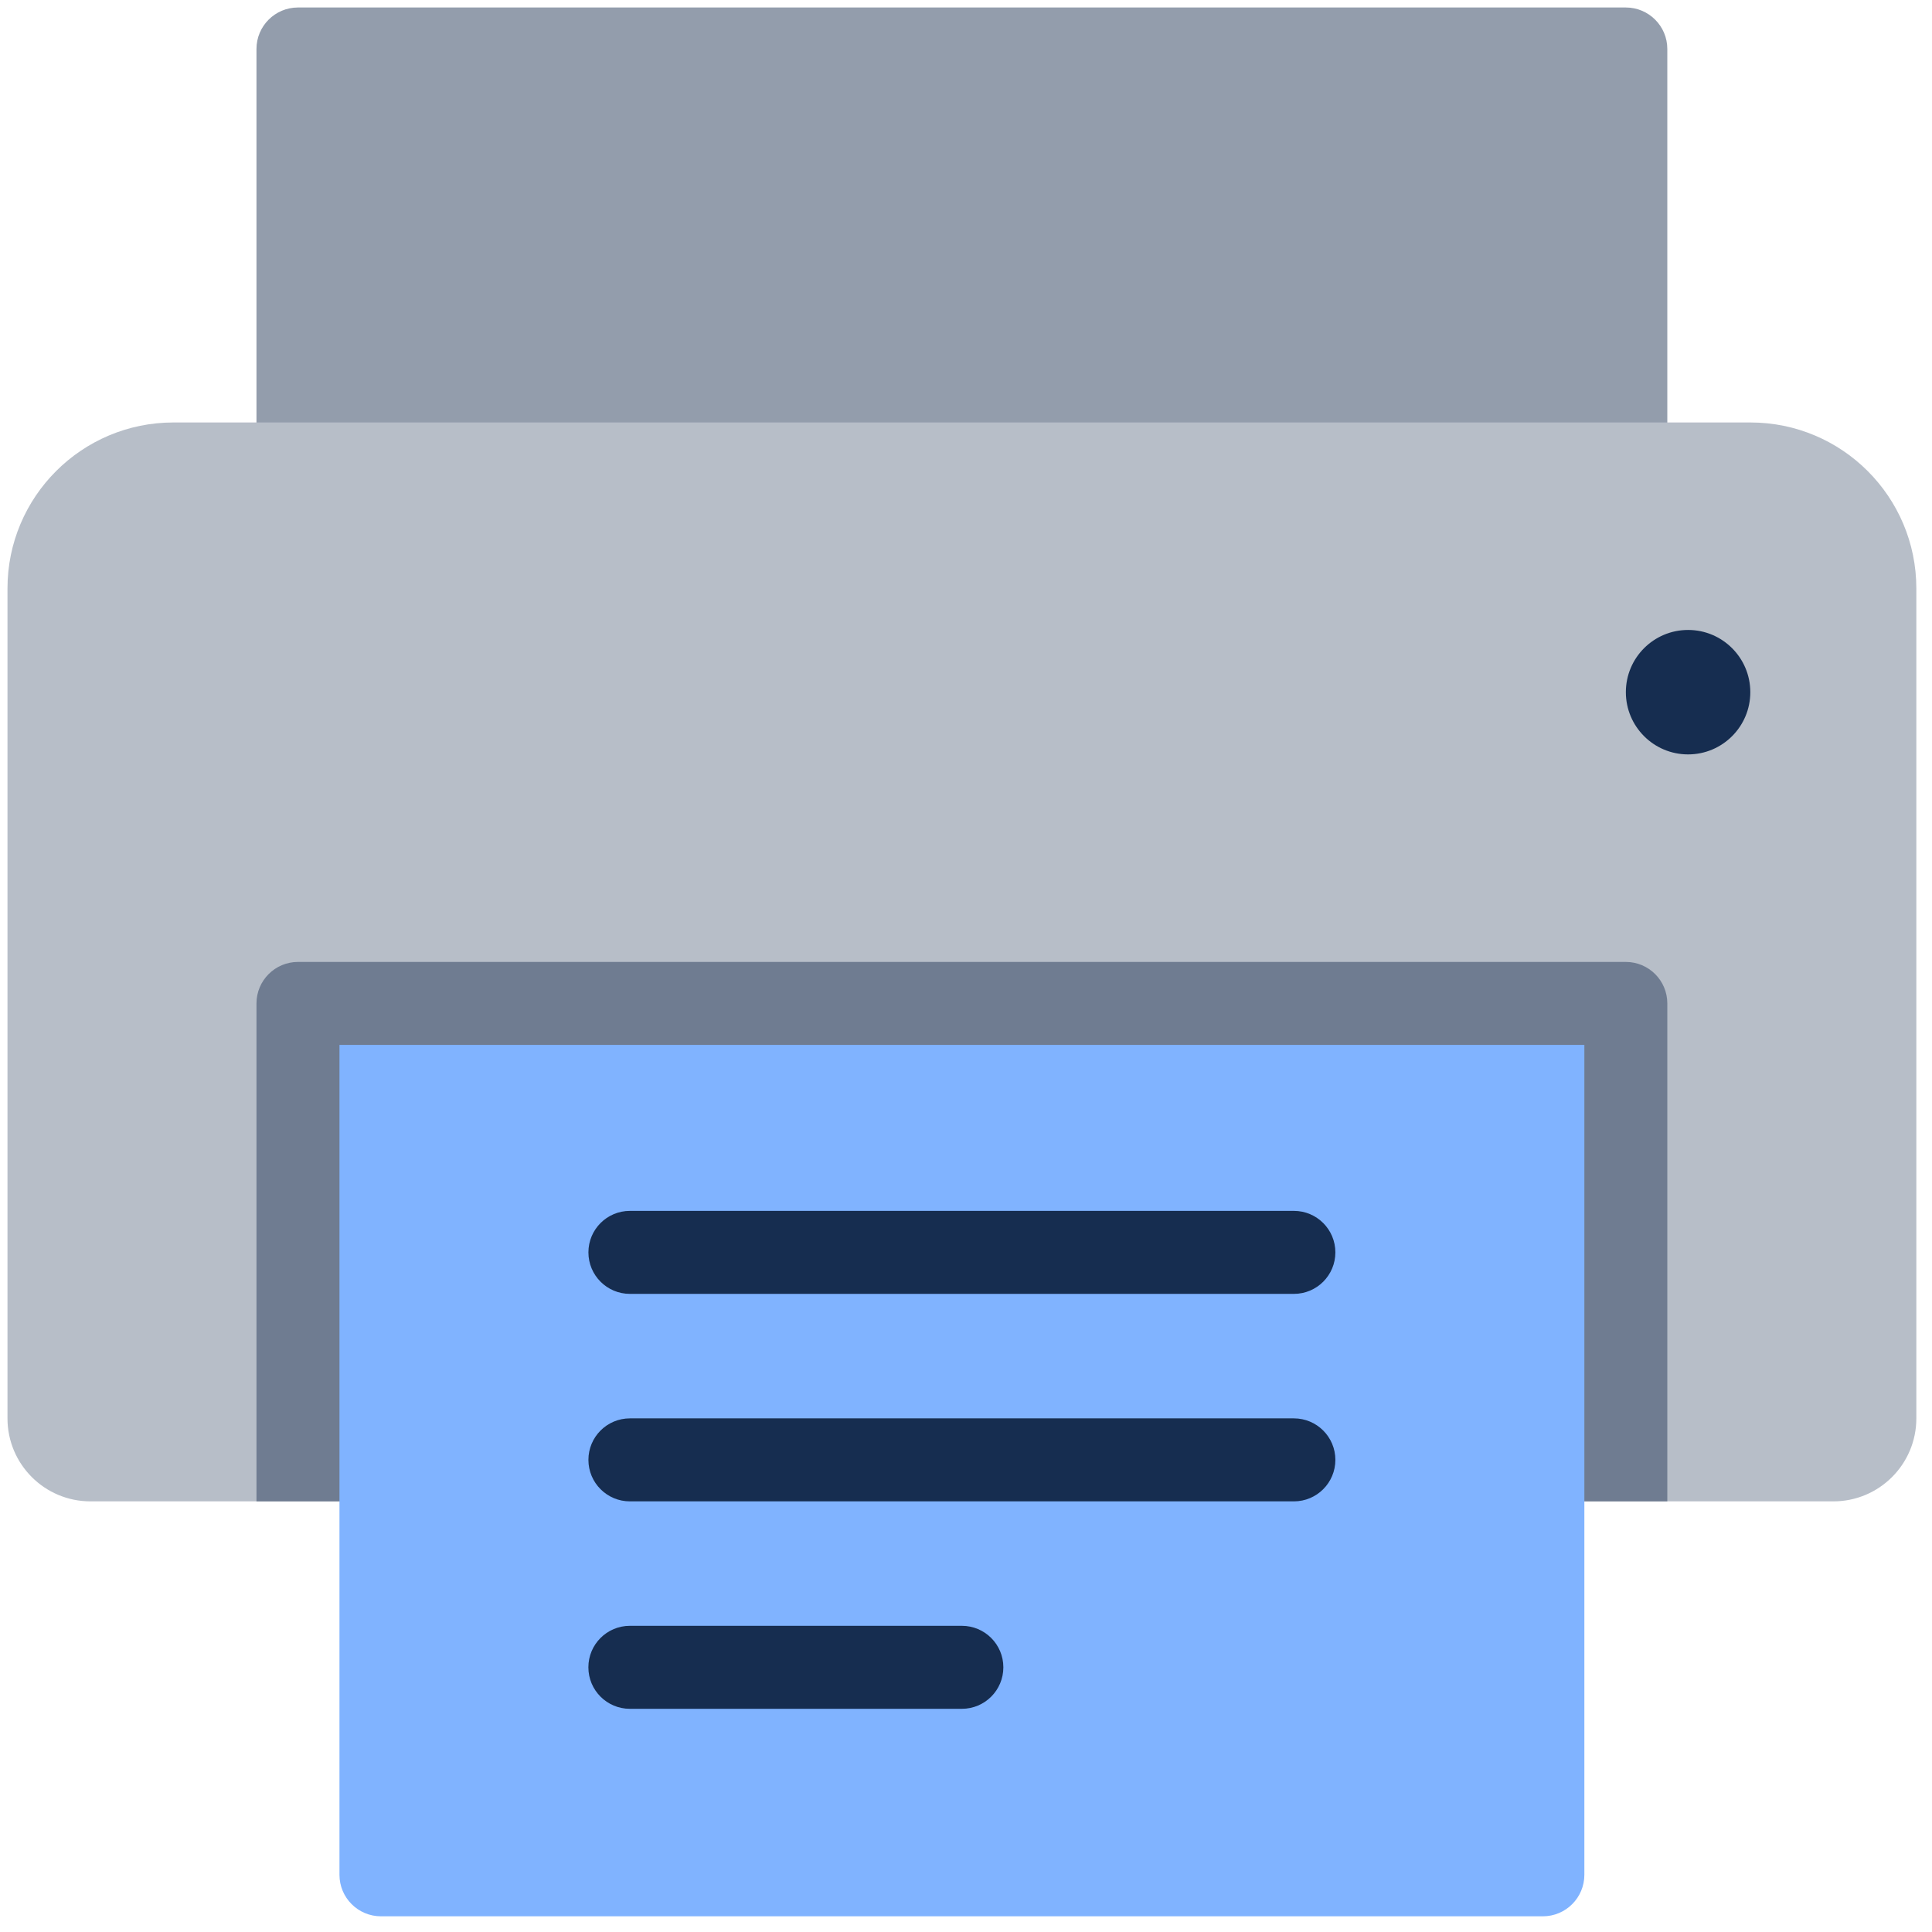 <?xml version="1.0" encoding="UTF-8" standalone="no"?>
<svg
   xmlns:dc="http://purl.org/dc/elements/1.1/"
   xmlns:cc="http://creativecommons.org/ns#"
   xmlns:rdf="http://www.w3.org/1999/02/22-rdf-syntax-ns#"
   xmlns:svg="http://www.w3.org/2000/svg"
   xmlns="http://www.w3.org/2000/svg"
   xmlns:sodipodi="http://sodipodi.sourceforge.net/DTD/sodipodi-0.dtd"
   xmlns:inkscape="http://www.inkscape.org/namespaces/inkscape"
   x="0px"
   y="0px"
   width="48px"
   height="48px"
   viewBox="0 0 48 48"
   id="svg2"
   version="1.1"
   inkscape:version="0.91 r13725"
   sodipodi:docname="document-print-preview.svg">
  <defs
     id="defs24" />
  <sodipodi:namedview
     pagecolor="#ffffff"
     bordercolor="#666666"
     borderopacity="1"
     objecttolerance="10"
     gridtolerance="10"
     guidetolerance="10"
     inkscape:pageopacity="0"
     inkscape:pageshadow="2"
     inkscape:window-width="1280"
     inkscape:window-height="694"
     id="namedview22"
     showgrid="false"
     inkscape:zoom="4.9166667"
     inkscape:cx="-9.1525424"
     inkscape:cy="24"
     inkscape:window-x="0"
     inkscape:window-y="0"
     inkscape:window-maximized="1"
     inkscape:current-layer="svg2" />
  <path
     style="fill:#939dac"
     inkscape:connector-curvature="0"
     id="path6"
     d="m 41.424,1.217 c 0,-0.569 -0.462,-1.031 -1.031,-1.031 l -32.99,0 c -0.569,0 -1.031,0.462 -1.031,1.031 l 0,10.31 35.052,0 0,-10.31 z" />
  <path
     style="fill:#b7bec8"
     inkscape:connector-curvature="0"
     id="path8"
     d="m 43.486,10.496 -39.176,0 c -2.277,0 -4.124,1.846 -4.124,4.124 l 0,20.619 c 0,1.139 0.923,2.062 2.062,2.062 l 7.217,0 c 0.569,0 1.031,-0.462 1.031,-1.031 l 26.804,0 c 0,0.569 0.462,1.031 1.031,1.031 l 7.218,0 c 1.139,0 2.062,-0.923 2.062,-2.062 l 0,-20.619 c 0,-2.277 -1.846,-4.124 -4.124,-4.124 z" />
  <path
     style="fill:#6f7c91"
     inkscape:connector-curvature="0"
     id="path10"
     d="m 41.424,37.301 -35.052,0 0,-12.371 c 0,-0.569 0.462,-1.031 1.031,-1.031 l 32.99,0 c 0.569,0 1.031,0.462 1.031,1.031 l 0,12.371 z" />
  <path
     style="fill:#80b3ff"
     inkscape:connector-curvature="0"
     id="path12"
     d="m 8.434,25.96 0,20.619 c 0,0.569 0.462,1.031 1.031,1.031 l 28.867,0 c 0.569,0 1.031,-0.462 1.031,-1.031 l 0,-20.619 -30.929,0 z" />
  <circle
     style="fill:#162d50"
     id="circle14"
     r="1.546"
     cy="17.197"
     cx="41.94" />
  <path
     style="fill:#162d50"
     inkscape:connector-curvature="0"
     id="path16"
     d="m 32.146,32.146 -16.496,0 c -0.57,0 -1.031,-0.462 -1.031,-1.031 0,-0.569 0.461,-1.031 1.031,-1.031 l 16.496,0 c 0.57,0 1.031,0.462 1.031,1.031 0,0.569 -0.461,1.031 -1.031,1.031 z" />
  <path
     style="fill:#162d50"
     inkscape:connector-curvature="0"
     id="path18"
     d="m 32.146,37.301 -16.496,0 c -0.57,0 -1.031,-0.462 -1.031,-1.031 0,-0.569 0.461,-1.031 1.031,-1.031 l 16.496,0 c 0.57,0 1.031,0.462 1.031,1.031 0,0.569 -0.461,1.031 -1.031,1.031 z" />
  <path
     style="fill:#162d50"
     inkscape:connector-curvature="0"
     id="path20"
     d="m 23.897,42.455 -8.248,0 c -0.57,0 -1.031,-0.462 -1.031,-1.031 0,-0.569 0.461,-1.031 1.031,-1.031 l 8.248,0 c 0.57,0 1.031,0.462 1.031,1.031 0,0.569 -0.461,1.031 -1.031,1.031 z" />
</svg>
